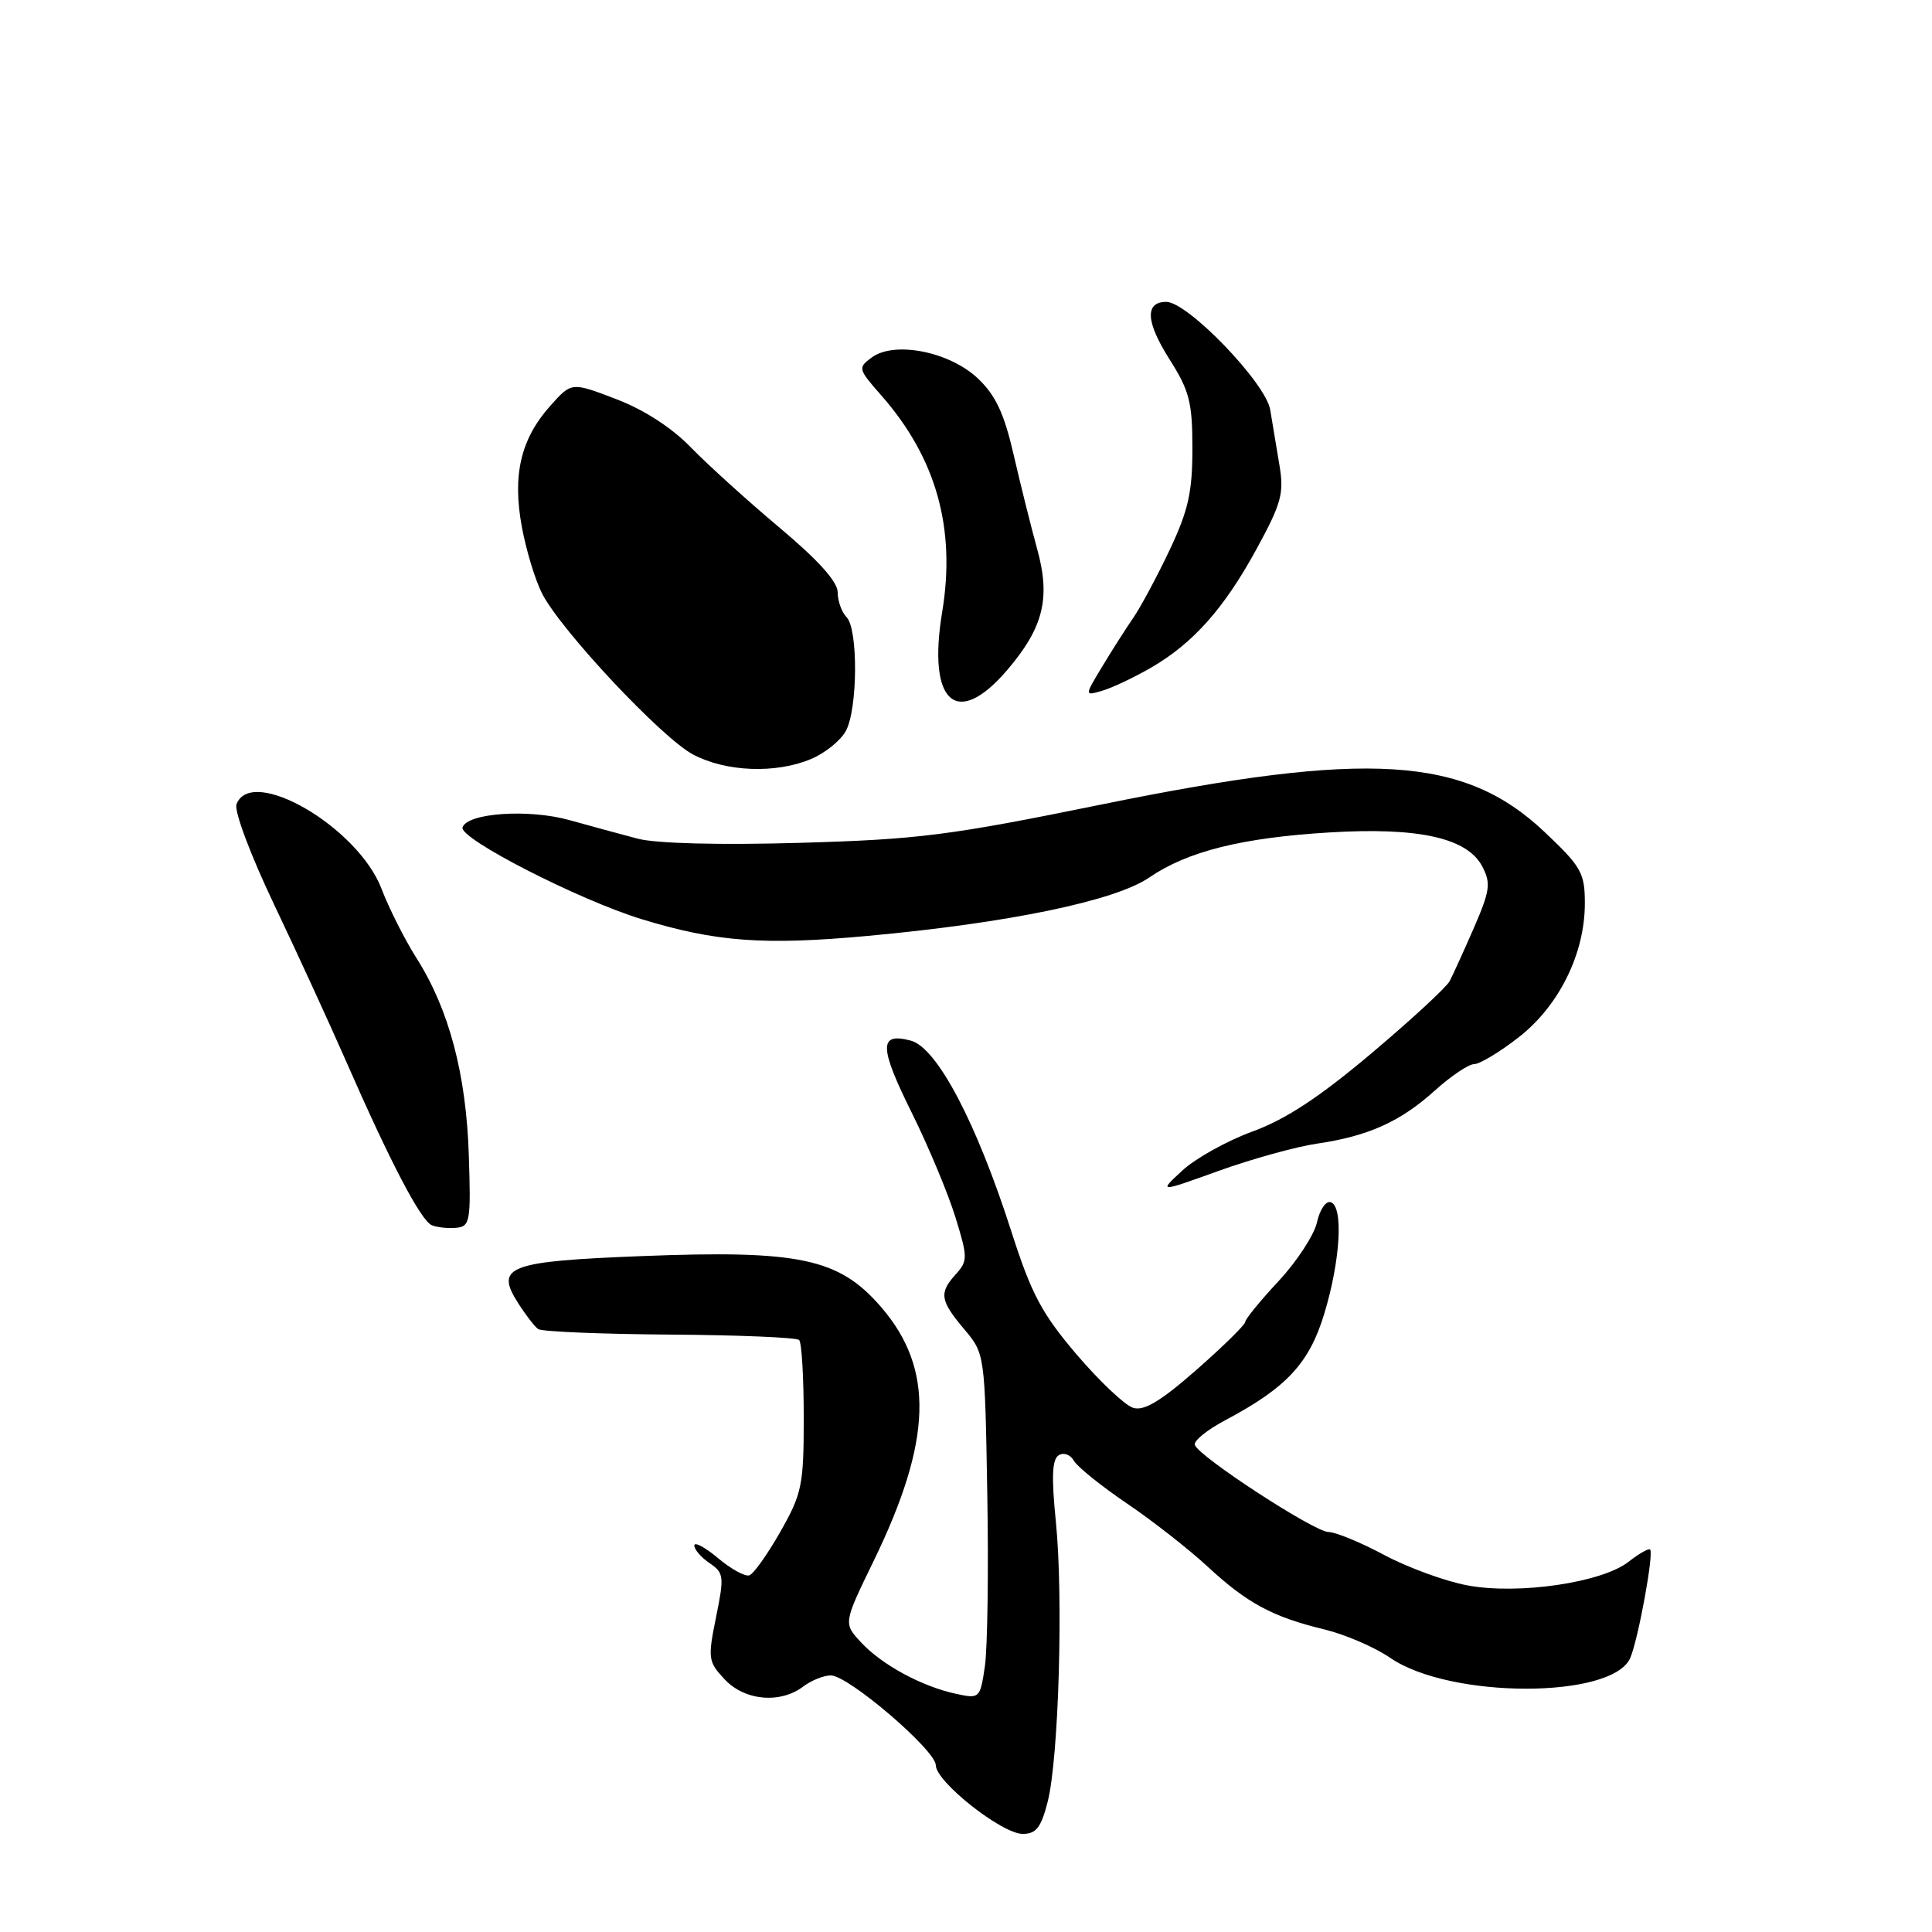 <?xml version="1.0" encoding="UTF-8" standalone="no"?>
<!DOCTYPE svg PUBLIC "-//W3C//DTD SVG 1.1//EN" "http://www.w3.org/Graphics/SVG/1.1/DTD/svg11.dtd" >
<svg xmlns="http://www.w3.org/2000/svg" xmlns:xlink="http://www.w3.org/1999/xlink" version="1.1" viewBox="0 0 256 256">
 <g >
 <path fill="currentColor"
d=" M 138.82 238.75 C 140.29 233.00 140.91 211.62 139.91 201.66 C 139.31 195.72 139.41 193.37 140.28 192.83 C 140.94 192.42 141.83 192.74 142.28 193.54 C 142.73 194.34 145.88 196.88 149.30 199.20 C 152.71 201.51 157.53 205.28 160.00 207.57 C 165.26 212.44 168.64 214.26 175.50 215.91 C 178.25 216.58 182.18 218.27 184.22 219.68 C 192.16 225.13 213.74 225.12 216.03 219.66 C 217.09 217.14 219.16 205.82 218.65 205.32 C 218.46 205.13 217.18 205.86 215.80 206.94 C 212.29 209.70 201.23 211.33 194.48 210.08 C 191.54 209.54 186.57 207.72 183.43 206.05 C 180.29 204.37 176.96 203.00 176.03 203.00 C 174.18 203.00 158.84 193.01 158.32 191.46 C 158.14 190.93 159.95 189.46 162.33 188.20 C 170.49 183.87 173.49 180.64 175.48 174.05 C 177.61 167.02 178.03 159.89 176.34 159.30 C 175.70 159.08 174.88 160.27 174.51 161.95 C 174.14 163.63 171.85 167.14 169.42 169.75 C 166.99 172.36 165.00 174.80 165.00 175.16 C 165.00 175.53 162.10 178.38 158.55 181.50 C 153.76 185.70 151.58 187.00 150.13 186.54 C 149.05 186.20 145.69 183.02 142.66 179.48 C 138.05 174.06 136.67 171.47 134.04 163.27 C 129.39 148.74 124.17 138.82 120.69 137.89 C 116.43 136.75 116.46 138.69 120.87 147.56 C 123.03 151.93 125.60 158.08 126.58 161.23 C 128.24 166.59 128.24 167.07 126.68 168.81 C 124.40 171.32 124.55 172.31 127.75 176.11 C 130.50 179.38 130.50 179.38 130.82 197.94 C 131.00 208.15 130.85 218.44 130.50 220.81 C 129.87 225.05 129.80 225.12 126.68 224.44 C 122.16 223.47 116.89 220.62 114.12 217.65 C 111.74 215.10 111.74 215.10 115.78 206.80 C 123.53 190.84 123.81 181.37 116.75 173.19 C 111.17 166.73 105.95 165.62 85.01 166.44 C 67.35 167.13 65.56 167.81 68.63 172.63 C 69.63 174.21 70.84 175.78 71.31 176.11 C 71.78 176.45 79.62 176.77 88.73 176.84 C 97.83 176.90 105.56 177.22 105.89 177.56 C 106.23 177.90 106.50 182.52 106.50 187.84 C 106.50 196.79 106.27 197.90 103.41 202.95 C 101.71 205.94 99.86 208.55 99.29 208.74 C 98.72 208.93 96.85 207.90 95.13 206.45 C 93.41 205.01 92.00 204.26 92.00 204.79 C 92.00 205.32 92.91 206.37 94.03 207.13 C 95.92 208.41 95.98 208.89 94.88 214.28 C 93.77 219.77 93.83 220.19 96.03 222.53 C 98.68 225.36 103.39 225.78 106.44 223.47 C 107.51 222.66 109.15 222.00 110.09 222.00 C 112.41 222.00 124.00 231.92 124.00 233.91 C 124.01 236.09 132.75 243.00 135.51 243.00 C 137.30 243.00 137.95 242.16 138.82 238.75 Z  M 62.12 153.07 C 61.78 142.36 59.50 133.75 55.21 126.99 C 53.64 124.51 51.54 120.36 50.55 117.76 C 47.43 109.60 33.33 101.38 31.34 106.56 C 31.00 107.44 33.18 113.26 36.30 119.81 C 39.36 126.24 43.67 135.63 45.88 140.67 C 51.72 154.01 55.76 161.74 57.22 162.35 C 57.92 162.64 59.38 162.79 60.46 162.69 C 62.29 162.51 62.41 161.83 62.12 153.07 Z  M 174.50 151.54 C 181.31 150.54 185.56 148.63 190.14 144.49 C 192.27 142.57 194.61 141.00 195.34 141.00 C 196.07 141.00 198.73 139.40 201.24 137.44 C 206.58 133.28 210.00 126.36 210.00 119.71 C 210.00 115.66 209.55 114.86 204.65 110.23 C 194.02 100.18 181.32 99.39 146.00 106.59 C 125.80 110.71 121.71 111.23 106.00 111.68 C 95.30 111.99 86.95 111.77 84.50 111.13 C 82.30 110.55 78.25 109.45 75.50 108.68 C 70.11 107.16 61.92 107.71 61.29 109.63 C 60.80 111.10 76.68 119.24 85.04 121.80 C 94.84 124.80 101.22 125.28 115.00 124.01 C 133.63 122.30 147.77 119.37 152.27 116.28 C 157.36 112.80 164.56 111.00 176.20 110.30 C 187.99 109.59 194.43 111.03 196.41 114.81 C 197.57 117.03 197.44 118.01 195.31 122.92 C 193.97 125.99 192.52 129.18 192.09 130.00 C 191.66 130.82 186.97 135.15 181.69 139.60 C 174.81 145.40 170.33 148.34 165.96 149.93 C 162.60 151.16 158.42 153.48 156.68 155.09 C 153.50 158.02 153.50 158.02 161.50 155.14 C 165.90 153.56 171.75 151.94 174.50 151.54 Z  M 107.45 100.58 C 109.31 99.81 111.40 98.12 112.09 96.84 C 113.66 93.90 113.72 83.32 112.17 81.77 C 111.53 81.12 111.00 79.65 111.00 78.49 C 111.00 77.09 108.42 74.22 103.32 69.94 C 99.10 66.40 93.81 61.61 91.57 59.31 C 89.01 56.66 85.32 54.28 81.61 52.87 C 75.73 50.62 75.73 50.62 72.93 53.76 C 69.00 58.15 67.87 62.94 69.15 69.83 C 69.72 72.92 70.93 76.90 71.84 78.67 C 74.38 83.59 87.71 97.80 91.84 99.98 C 96.20 102.28 102.77 102.54 107.45 100.58 Z  M 133.43 88.82 C 138.27 83.16 139.24 79.26 137.42 72.71 C 136.63 69.84 135.23 64.25 134.32 60.28 C 133.05 54.77 131.93 52.38 129.58 50.15 C 125.83 46.60 118.54 45.15 115.52 47.36 C 113.65 48.73 113.69 48.89 116.79 52.41 C 124.06 60.69 126.68 70.02 124.84 81.12 C 122.86 93.12 126.75 96.61 133.43 88.82 Z  M 152.50 88.48 C 158.09 85.25 162.21 80.62 166.53 72.69 C 169.78 66.73 170.16 65.36 169.54 61.69 C 169.15 59.39 168.60 56.06 168.31 54.30 C 167.74 50.76 157.38 40.00 154.54 40.00 C 151.68 40.00 151.82 42.64 154.94 47.57 C 157.61 51.77 158.00 53.29 158.00 59.45 C 158.00 65.21 157.45 67.66 154.99 72.86 C 153.34 76.35 151.17 80.40 150.17 81.86 C 149.17 83.31 147.30 86.24 146.02 88.37 C 143.69 92.23 143.69 92.23 146.10 91.51 C 147.42 91.12 150.30 89.75 152.50 88.48 Z "/>
</g>
</svg>